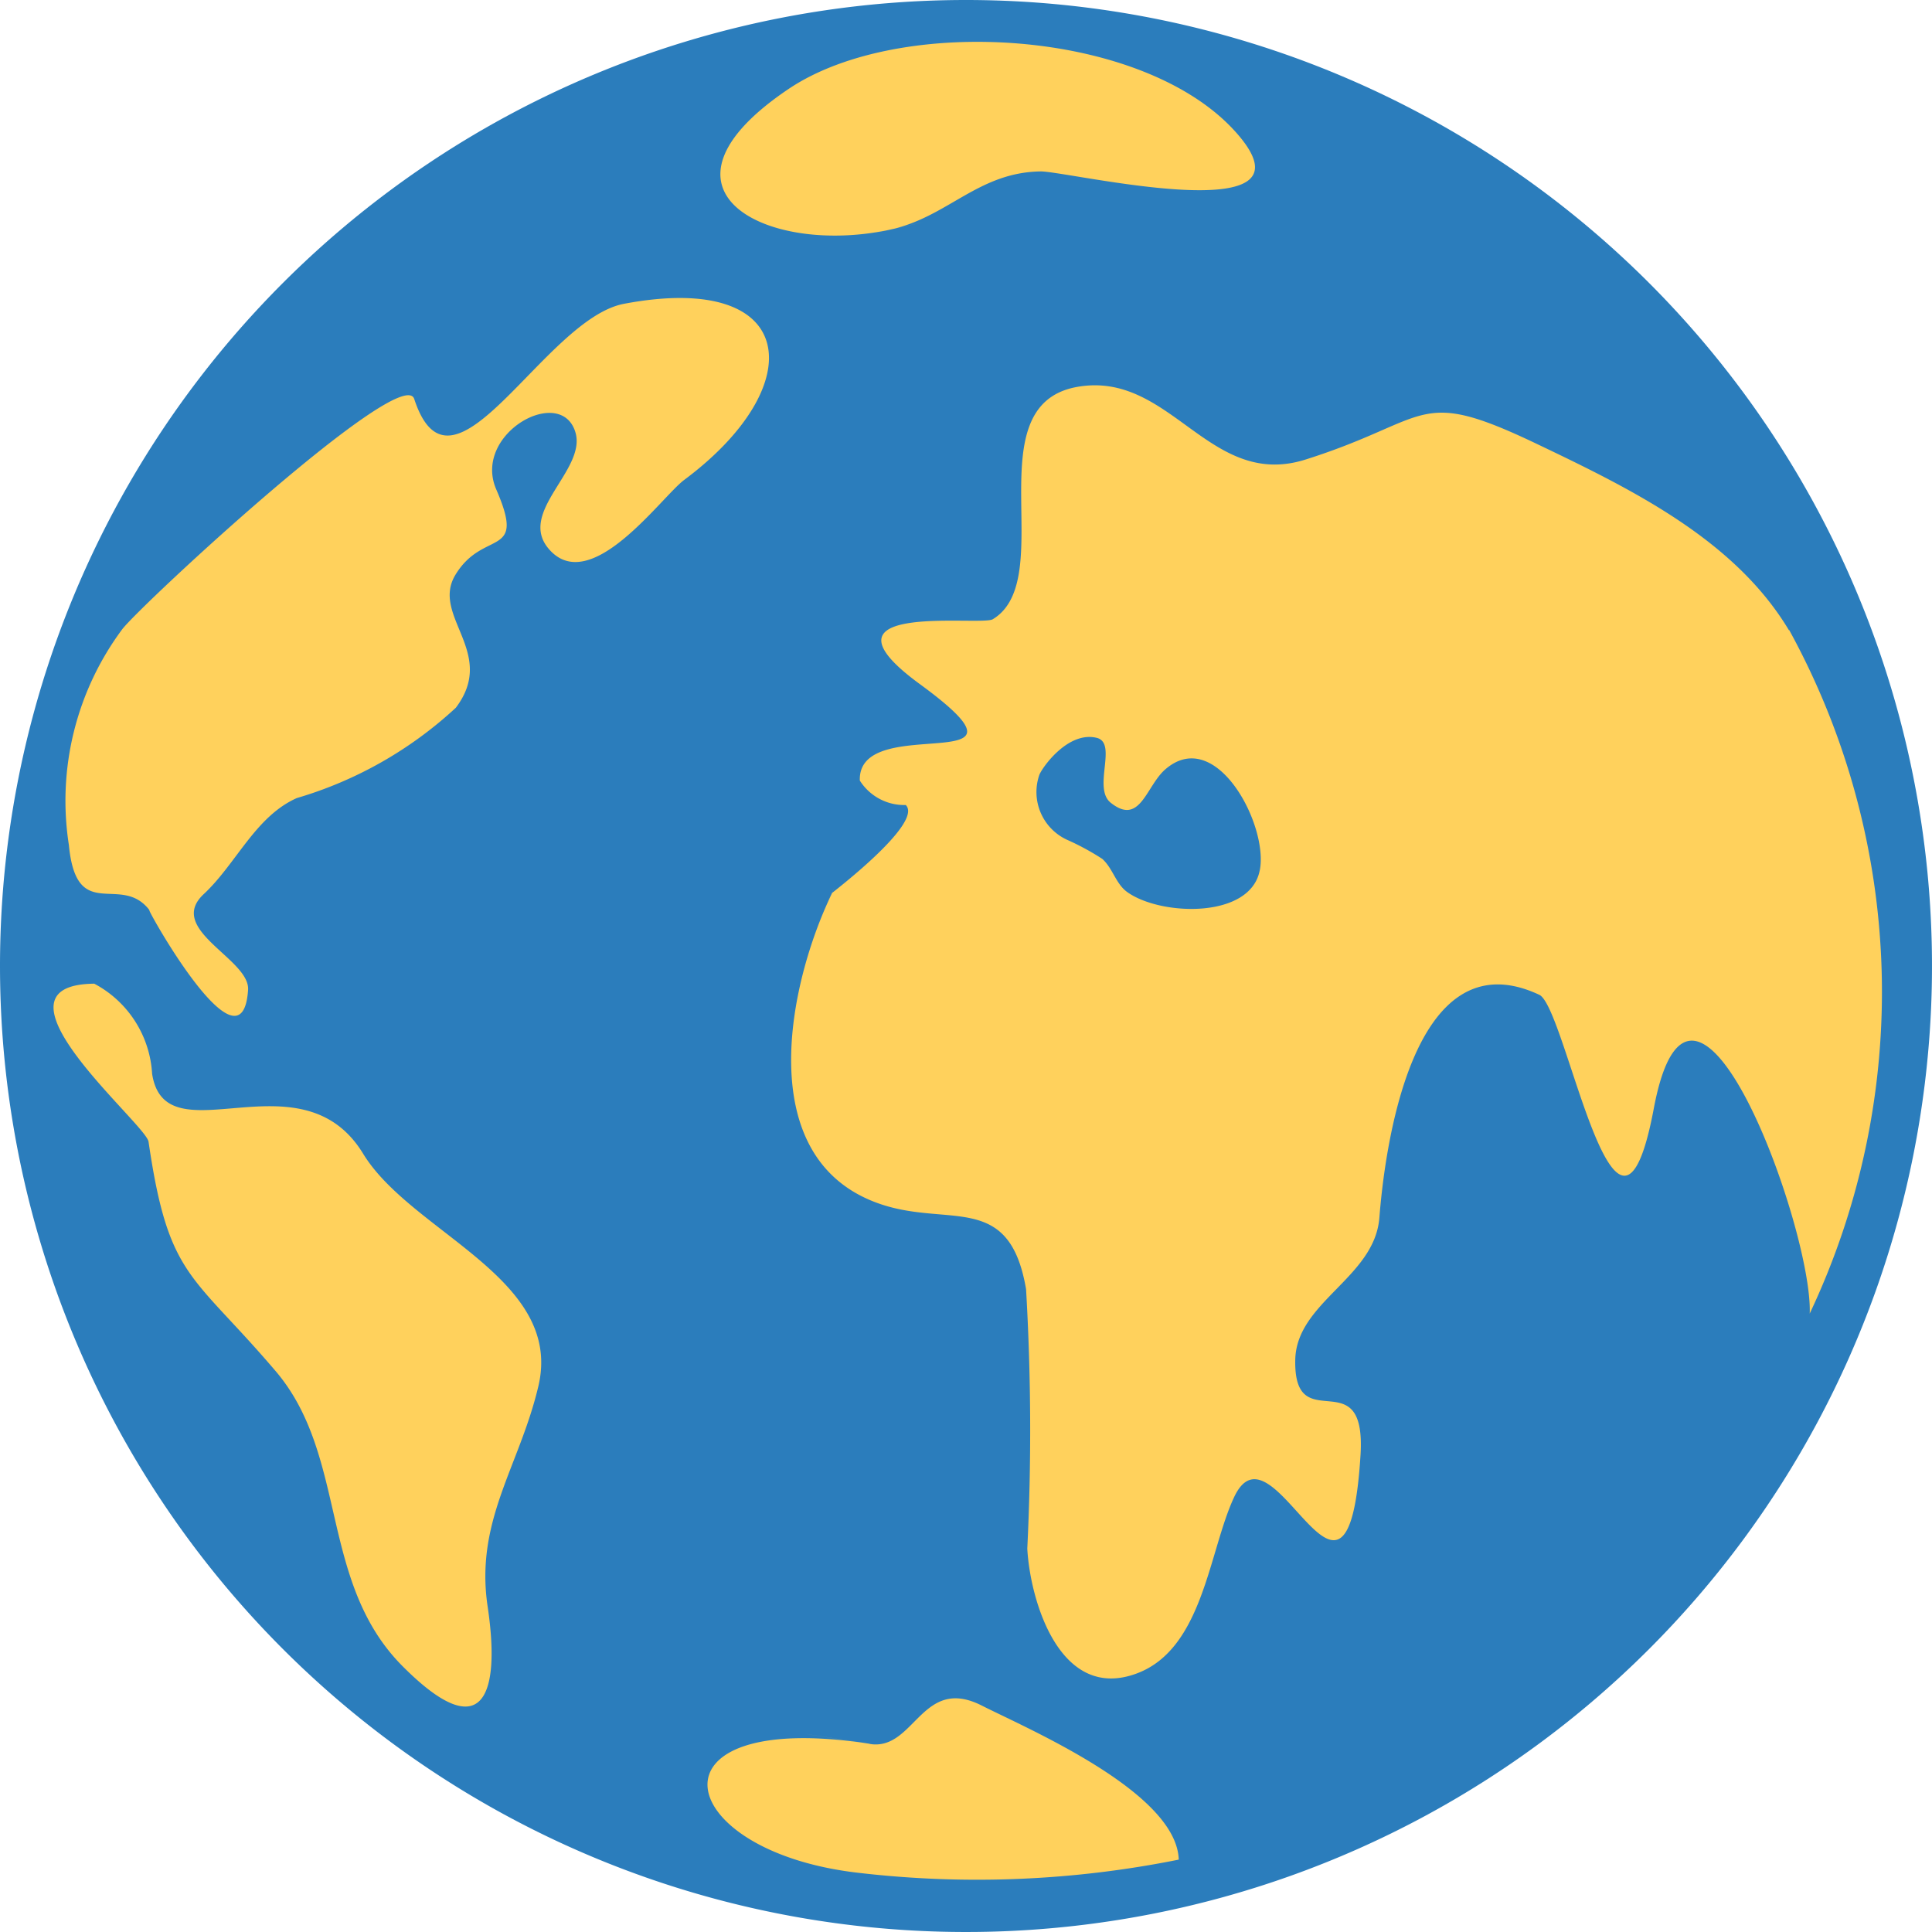 <svg xmlns="http://www.w3.org/2000/svg" width="33.1" height="33.1" viewBox="0 0 33.1 33.1">
  <g id="组_1192" data-name="组 1192" transform="translate(-0.128 -0.192)">
    <path id="路径_324" data-name="路径 324" d="M16.678,16.742m-16.55,0A16.55,16.55,0,1,0,16.678.192,16.55,16.55,0,0,0,.128,16.742Z" transform="translate(0 0)" fill="#2b7dbc"/>
    <path id="路径_325" data-name="路径 325" d="M46.136,40.414C46.311,40.049,45.912,40.875,46.136,40.414Zm16.4-4.5c-.931-1.558-2.7-2.422-4.33-3.2-2.073-.989-1.783-.417-3.944.269-1.664.534-2.313-1.529-3.925-1.241-1.77.319-.3,3.29-1.443,3.98-.2.125-3.211-.321-1.249,1.112,2.313,1.692-1.071.444-1.029,1.652a.9.9,0,0,0,.787.419c.309.309-1.261,1.5-1.261,1.506-.752,1.548-1.368,4.5.741,5.3,1.217.463,2.29-.225,2.581,1.489a41.531,41.531,0,0,1,.021,4.445c.05.9.562,2.63,1.877,2.138,1.132-.423,1.232-2.078,1.66-3.006.674-1.483,1.954,2.856,2.173-.749.094-1.633-1.146-.246-1.119-1.615.017-.993,1.359-1.408,1.441-2.436.086-1.1.539-4.854,2.741-3.82.463.219,1.324,5.311,1.958,1.961.668-3.59,2.729,2.051,2.674,3.5a12.89,12.89,0,0,0-.355-11.717Zm-9.069,4.112c-.163.839-1.722.78-2.282.361-.184-.14-.238-.4-.415-.559a4.339,4.339,0,0,0-.605-.328.9.9,0,0,1-.472-1.116c.065-.148.5-.747.981-.63.363.088-.073.857.238,1.11.509.409.608-.288.94-.572.871-.751,1.77.968,1.616,1.733Zm-19.014.69c-.491-.661-1.257.244-1.388-1.126a4.925,4.925,0,0,1,.917-3.7c.34-.436,4.8-4.568,5-3.941.651,1.988,2.221-1.371,3.593-1.631,2.981-.565,3.224,1.387,1.027,3.021-.395.3-1.6,2-2.311,1.183-.549-.63.626-1.343.457-1.986-.23-.849-1.777,0-1.361.962.522,1.2-.217.665-.7,1.464-.426.707.722,1.331.008,2.276a6.847,6.847,0,0,1-2.725,1.548c-.71.315-1.038,1.126-1.593,1.644-.658.611.8,1.114.758,1.646-.109,1.569-1.833-1.569-1.685-1.362C34.248,40.437,34.724,41.09,34.448,40.716Zm-.95,1.25c-1.988.019.881,2.4.927,2.708.342,2.341.739,2.242,2.176,3.928,1.249,1.464.735,3.623,2.186,5.067,1.4,1.4,1.664.436,1.449-1.022-.225-1.475.541-2.407.866-3.778.445-1.854-2.169-2.63-3-3.989-1.067-1.752-3.389.106-3.616-1.371A1.867,1.867,0,0,0,33.5,41.966ZM47.153,29.043c.973-.217,1.493-.978,2.56-.993.463-.006,4.879,1.062,3.355-.661-1.576-1.784-5.756-2.04-7.671-.753-2.6,1.75-.351,2.875,1.756,2.407C48.821,28.671,45.99,29.3,47.153,29.043Zm-.37,25.948c.775.127.889-1.185,1.927-.655.791.4,3.332,1.481,3.37,2.637A17.506,17.506,0,0,1,46.6,57.2c-3.226-.365-3.75-2.822.188-2.211.472.075-2.718-.419,0,0Z" transform="translate(-31.757 -24.921)" fill="#ffd15c"/>
  </g>
</svg>
